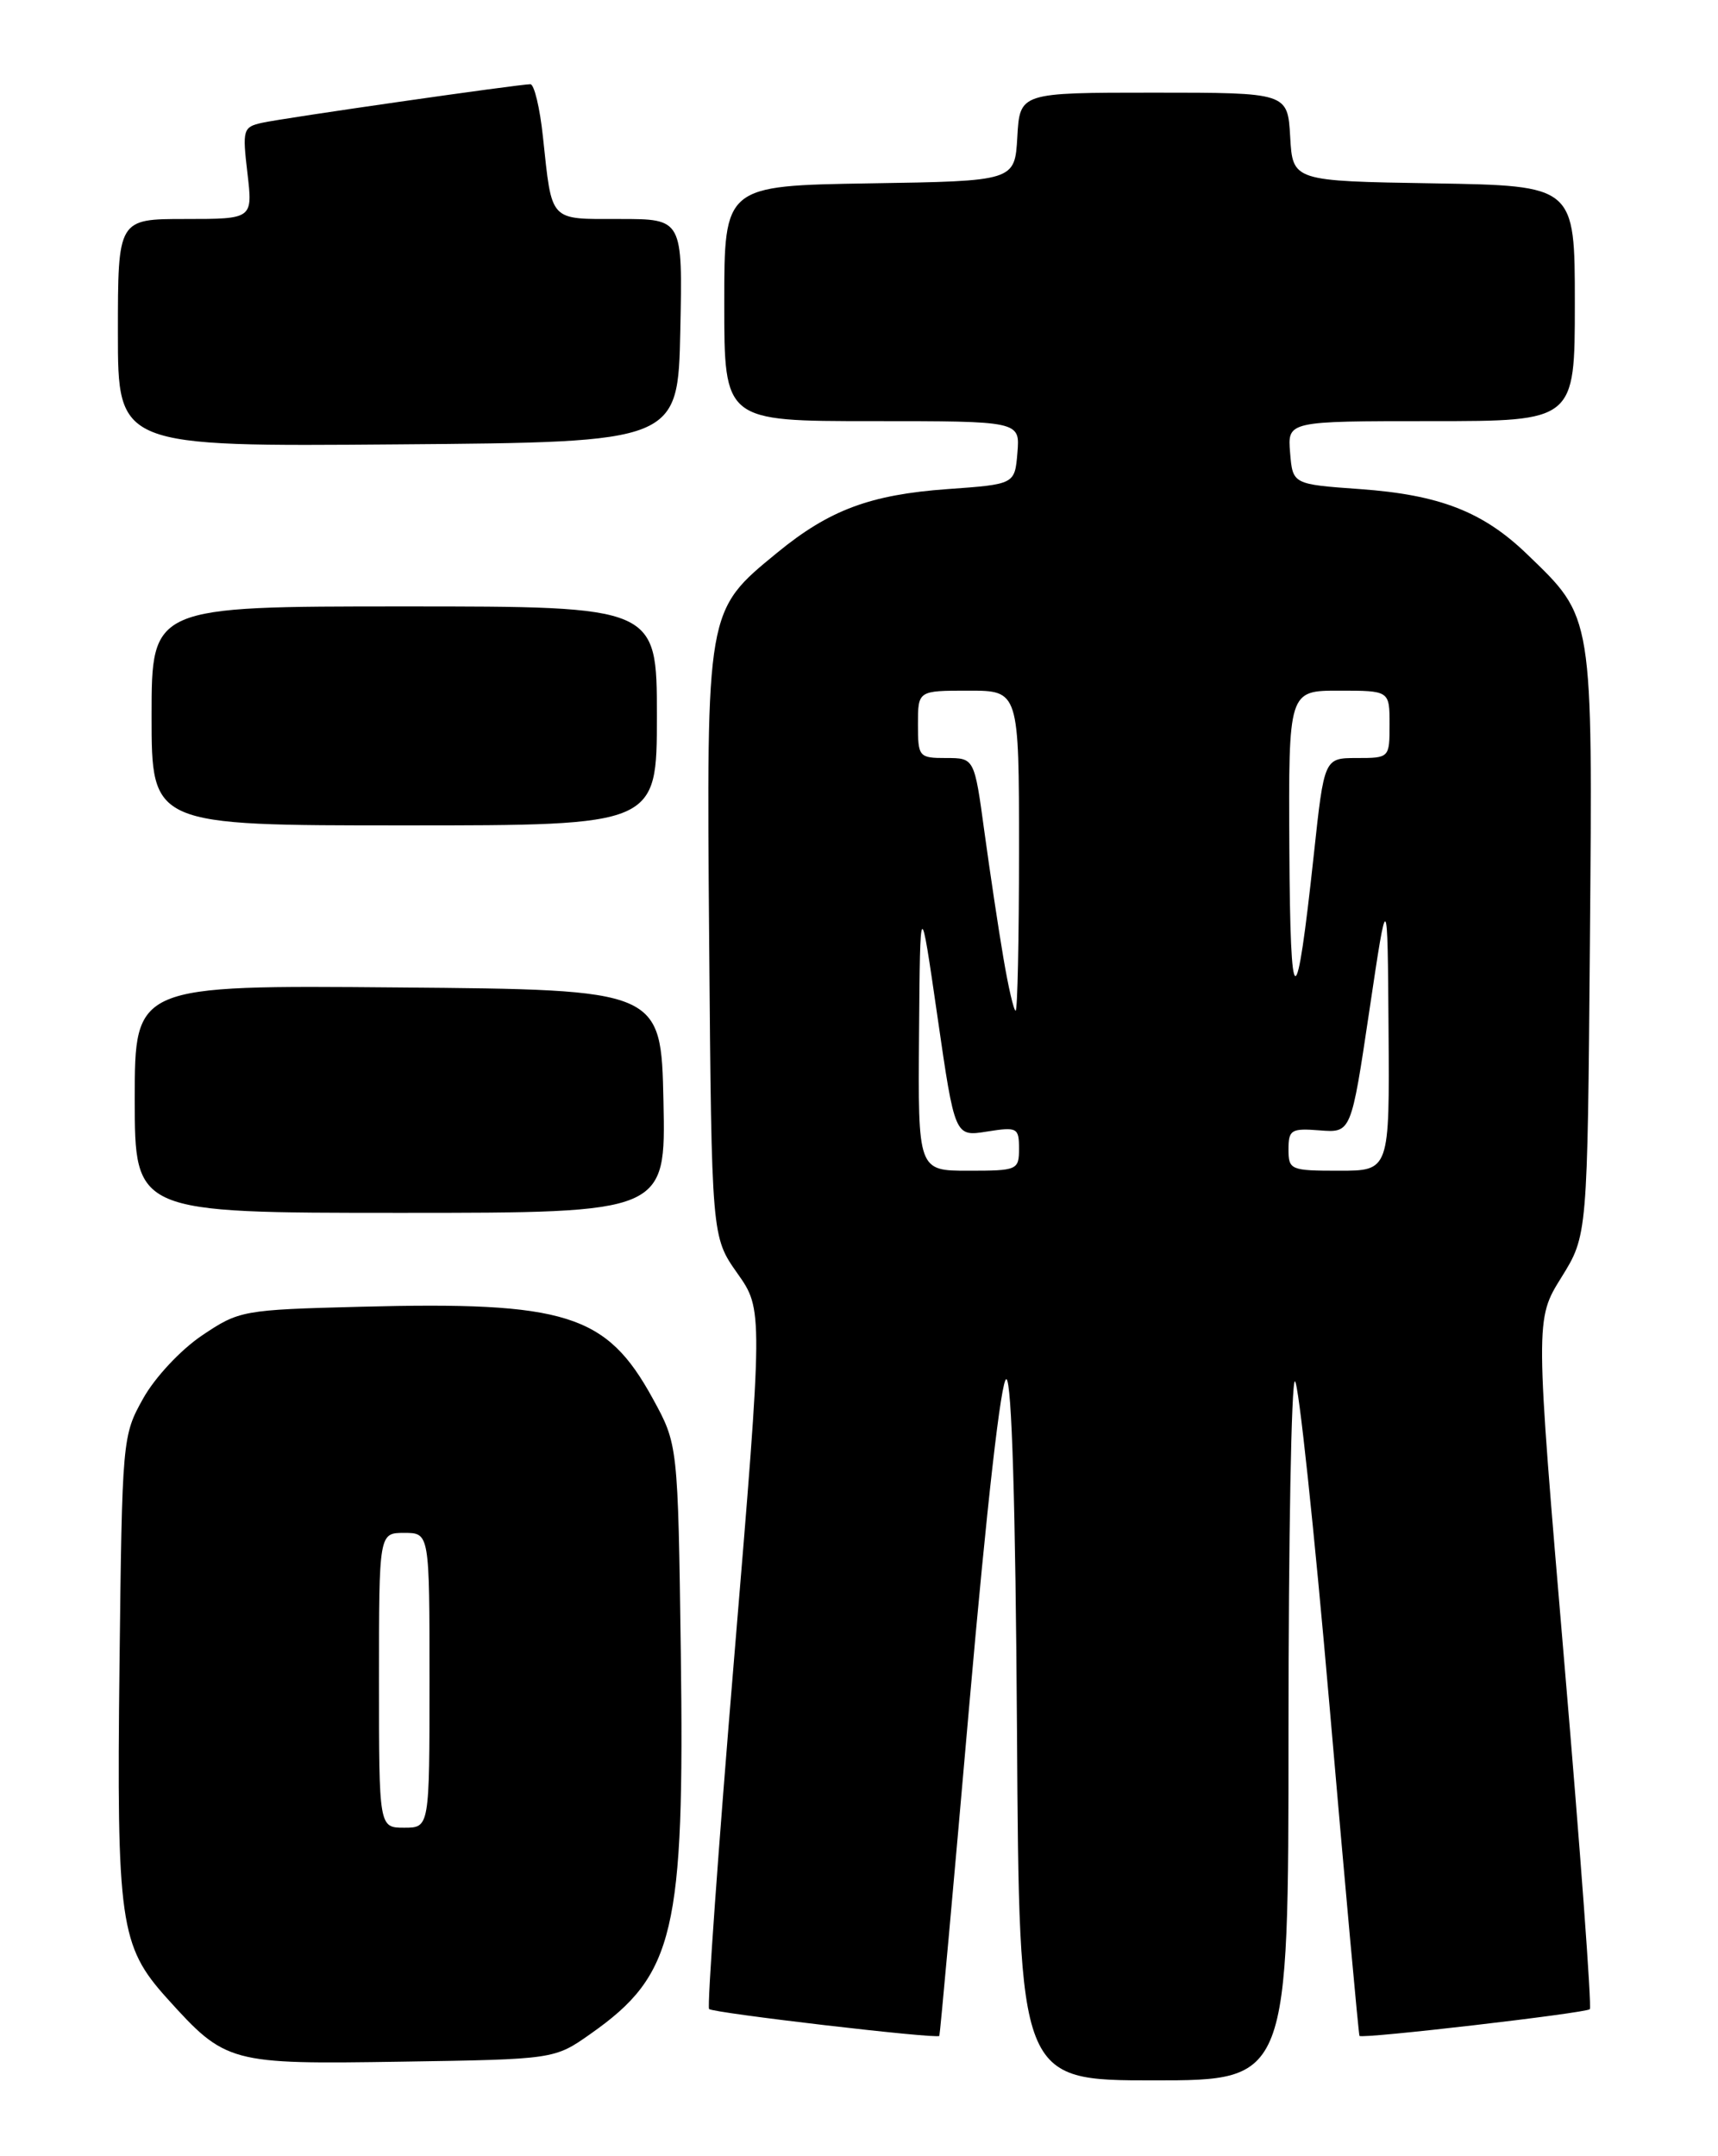 <?xml version="1.0" encoding="UTF-8" standalone="no"?>
<!DOCTYPE svg PUBLIC "-//W3C//DTD SVG 1.1//EN" "http://www.w3.org/Graphics/SVG/1.1/DTD/svg11.dtd" >
<svg xmlns="http://www.w3.org/2000/svg" xmlns:xlink="http://www.w3.org/1999/xlink" version="1.1" viewBox="0 0 204 256">
 <g >
 <path fill="currentColor"
d=" M 153.00 205.50 C 153.00 182.68 153.34 164.00 153.76 164.00 C 154.18 164.00 156.04 181.44 157.89 202.75 C 159.73 224.06 161.33 241.60 161.43 241.72 C 161.74 242.10 188.32 239.01 188.78 238.55 C 189.02 238.31 187.66 219.79 185.75 197.39 C 182.29 156.66 182.29 156.66 185.40 151.67 C 188.50 146.68 188.50 146.68 188.79 111.87 C 189.11 72.68 189.23 73.42 181.33 65.80 C 176.11 60.76 170.96 58.75 161.50 58.07 C 153.50 57.50 153.50 57.50 153.19 53.75 C 152.88 50.00 152.88 50.00 169.94 50.00 C 187.00 50.00 187.00 50.00 187.00 36.02 C 187.00 22.05 187.00 22.05 170.25 21.77 C 153.50 21.50 153.50 21.50 153.20 16.25 C 152.90 11.00 152.90 11.00 137.00 11.00 C 121.10 11.00 121.10 11.00 120.80 16.25 C 120.50 21.50 120.50 21.50 103.25 21.77 C 86.00 22.05 86.00 22.05 86.00 36.02 C 86.00 50.00 86.00 50.00 103.56 50.00 C 121.12 50.00 121.12 50.00 120.81 53.75 C 120.50 57.50 120.50 57.50 112.50 58.07 C 103.35 58.73 98.48 60.54 92.30 65.61 C 83.83 72.55 83.89 72.24 84.21 111.95 C 84.50 146.84 84.50 146.84 87.55 151.17 C 90.61 155.50 90.61 155.50 87.18 196.79 C 85.29 219.50 83.95 238.29 84.20 238.53 C 84.67 239.00 111.27 242.11 111.54 241.72 C 111.62 241.60 113.22 223.95 115.09 202.50 C 117.18 178.66 118.89 163.60 119.50 163.75 C 120.14 163.91 120.59 178.88 120.76 205.50 C 121.02 247.00 121.02 247.00 137.01 247.00 C 153.00 247.00 153.00 247.00 153.00 205.50 Z  M 70.15 241.46 C 80.10 234.46 81.29 229.41 80.84 196.16 C 80.50 171.50 80.50 171.50 77.50 166.03 C 72.01 156.01 67.23 154.51 42.78 155.15 C 28.82 155.51 28.40 155.59 24.00 158.55 C 21.47 160.25 18.40 163.53 17.00 166.04 C 14.53 170.45 14.50 170.82 14.19 197.68 C 13.84 228.25 14.24 231.04 19.80 237.22 C 26.81 244.99 27.20 245.10 47.67 244.78 C 65.84 244.50 65.84 244.50 70.15 241.46 Z  M 78.78 130.75 C 78.50 117.50 78.50 117.50 47.25 117.24 C 16.00 116.97 16.00 116.97 16.00 130.49 C 16.00 144.00 16.00 144.00 47.53 144.00 C 79.06 144.00 79.06 144.00 78.78 130.75 Z  M 78.00 85.00 C 78.00 72.00 78.00 72.00 48.00 72.00 C 18.00 72.00 18.00 72.00 18.00 85.00 C 18.00 98.00 18.00 98.00 48.00 98.00 C 78.00 98.00 78.00 98.00 78.00 85.00 Z  M 80.78 39.25 C 81.06 26.00 81.06 26.00 73.60 26.00 C 65.13 26.00 65.57 26.47 64.47 16.25 C 64.11 12.81 63.43 10.00 62.98 10.00 C 61.61 10.00 33.67 14.01 31.12 14.58 C 28.86 15.08 28.77 15.39 29.38 20.55 C 30.02 26.00 30.02 26.00 22.01 26.00 C 14.00 26.00 14.00 26.00 14.00 39.51 C 14.00 53.03 14.00 53.03 47.25 52.76 C 80.50 52.50 80.50 52.50 80.78 39.25 Z  M 109.13 122.75 C 109.26 106.50 109.26 106.50 111.32 120.73 C 113.38 134.96 113.38 134.96 117.19 134.35 C 120.79 133.78 121.00 133.89 121.00 136.37 C 121.00 138.92 120.81 139.00 115.00 139.00 C 109.00 139.00 109.00 139.00 109.13 122.75 Z  M 153.00 136.46 C 153.00 134.14 153.32 133.94 156.72 134.21 C 160.44 134.50 160.44 134.50 162.60 120.00 C 164.76 105.50 164.76 105.50 164.88 122.25 C 165.00 139.00 165.00 139.00 159.00 139.00 C 153.24 139.00 153.00 138.90 153.00 136.46 Z  M 119.15 113.75 C 118.56 110.31 117.55 103.56 116.89 98.75 C 115.70 90.00 115.70 90.00 112.35 90.00 C 109.11 90.00 109.00 89.87 109.00 86.00 C 109.00 82.00 109.00 82.00 115.00 82.00 C 121.00 82.00 121.00 82.00 121.00 101.00 C 121.00 111.45 120.82 120.00 120.60 120.00 C 120.38 120.00 119.73 117.19 119.15 113.75 Z  M 153.10 100.75 C 153.00 82.00 153.00 82.00 159.00 82.00 C 165.00 82.00 165.00 82.00 165.00 86.00 C 165.00 89.98 164.98 90.00 161.12 90.00 C 157.24 90.00 157.24 90.00 156.01 101.43 C 153.91 120.90 153.21 120.74 153.10 100.75 Z  M 45.00 199.50 C 45.00 182.00 45.00 182.00 48.00 182.00 C 51.00 182.00 51.00 182.00 51.00 199.50 C 51.00 217.00 51.00 217.00 48.00 217.00 C 45.00 217.00 45.00 217.00 45.00 199.50 Z "/>
</g>
</svg>